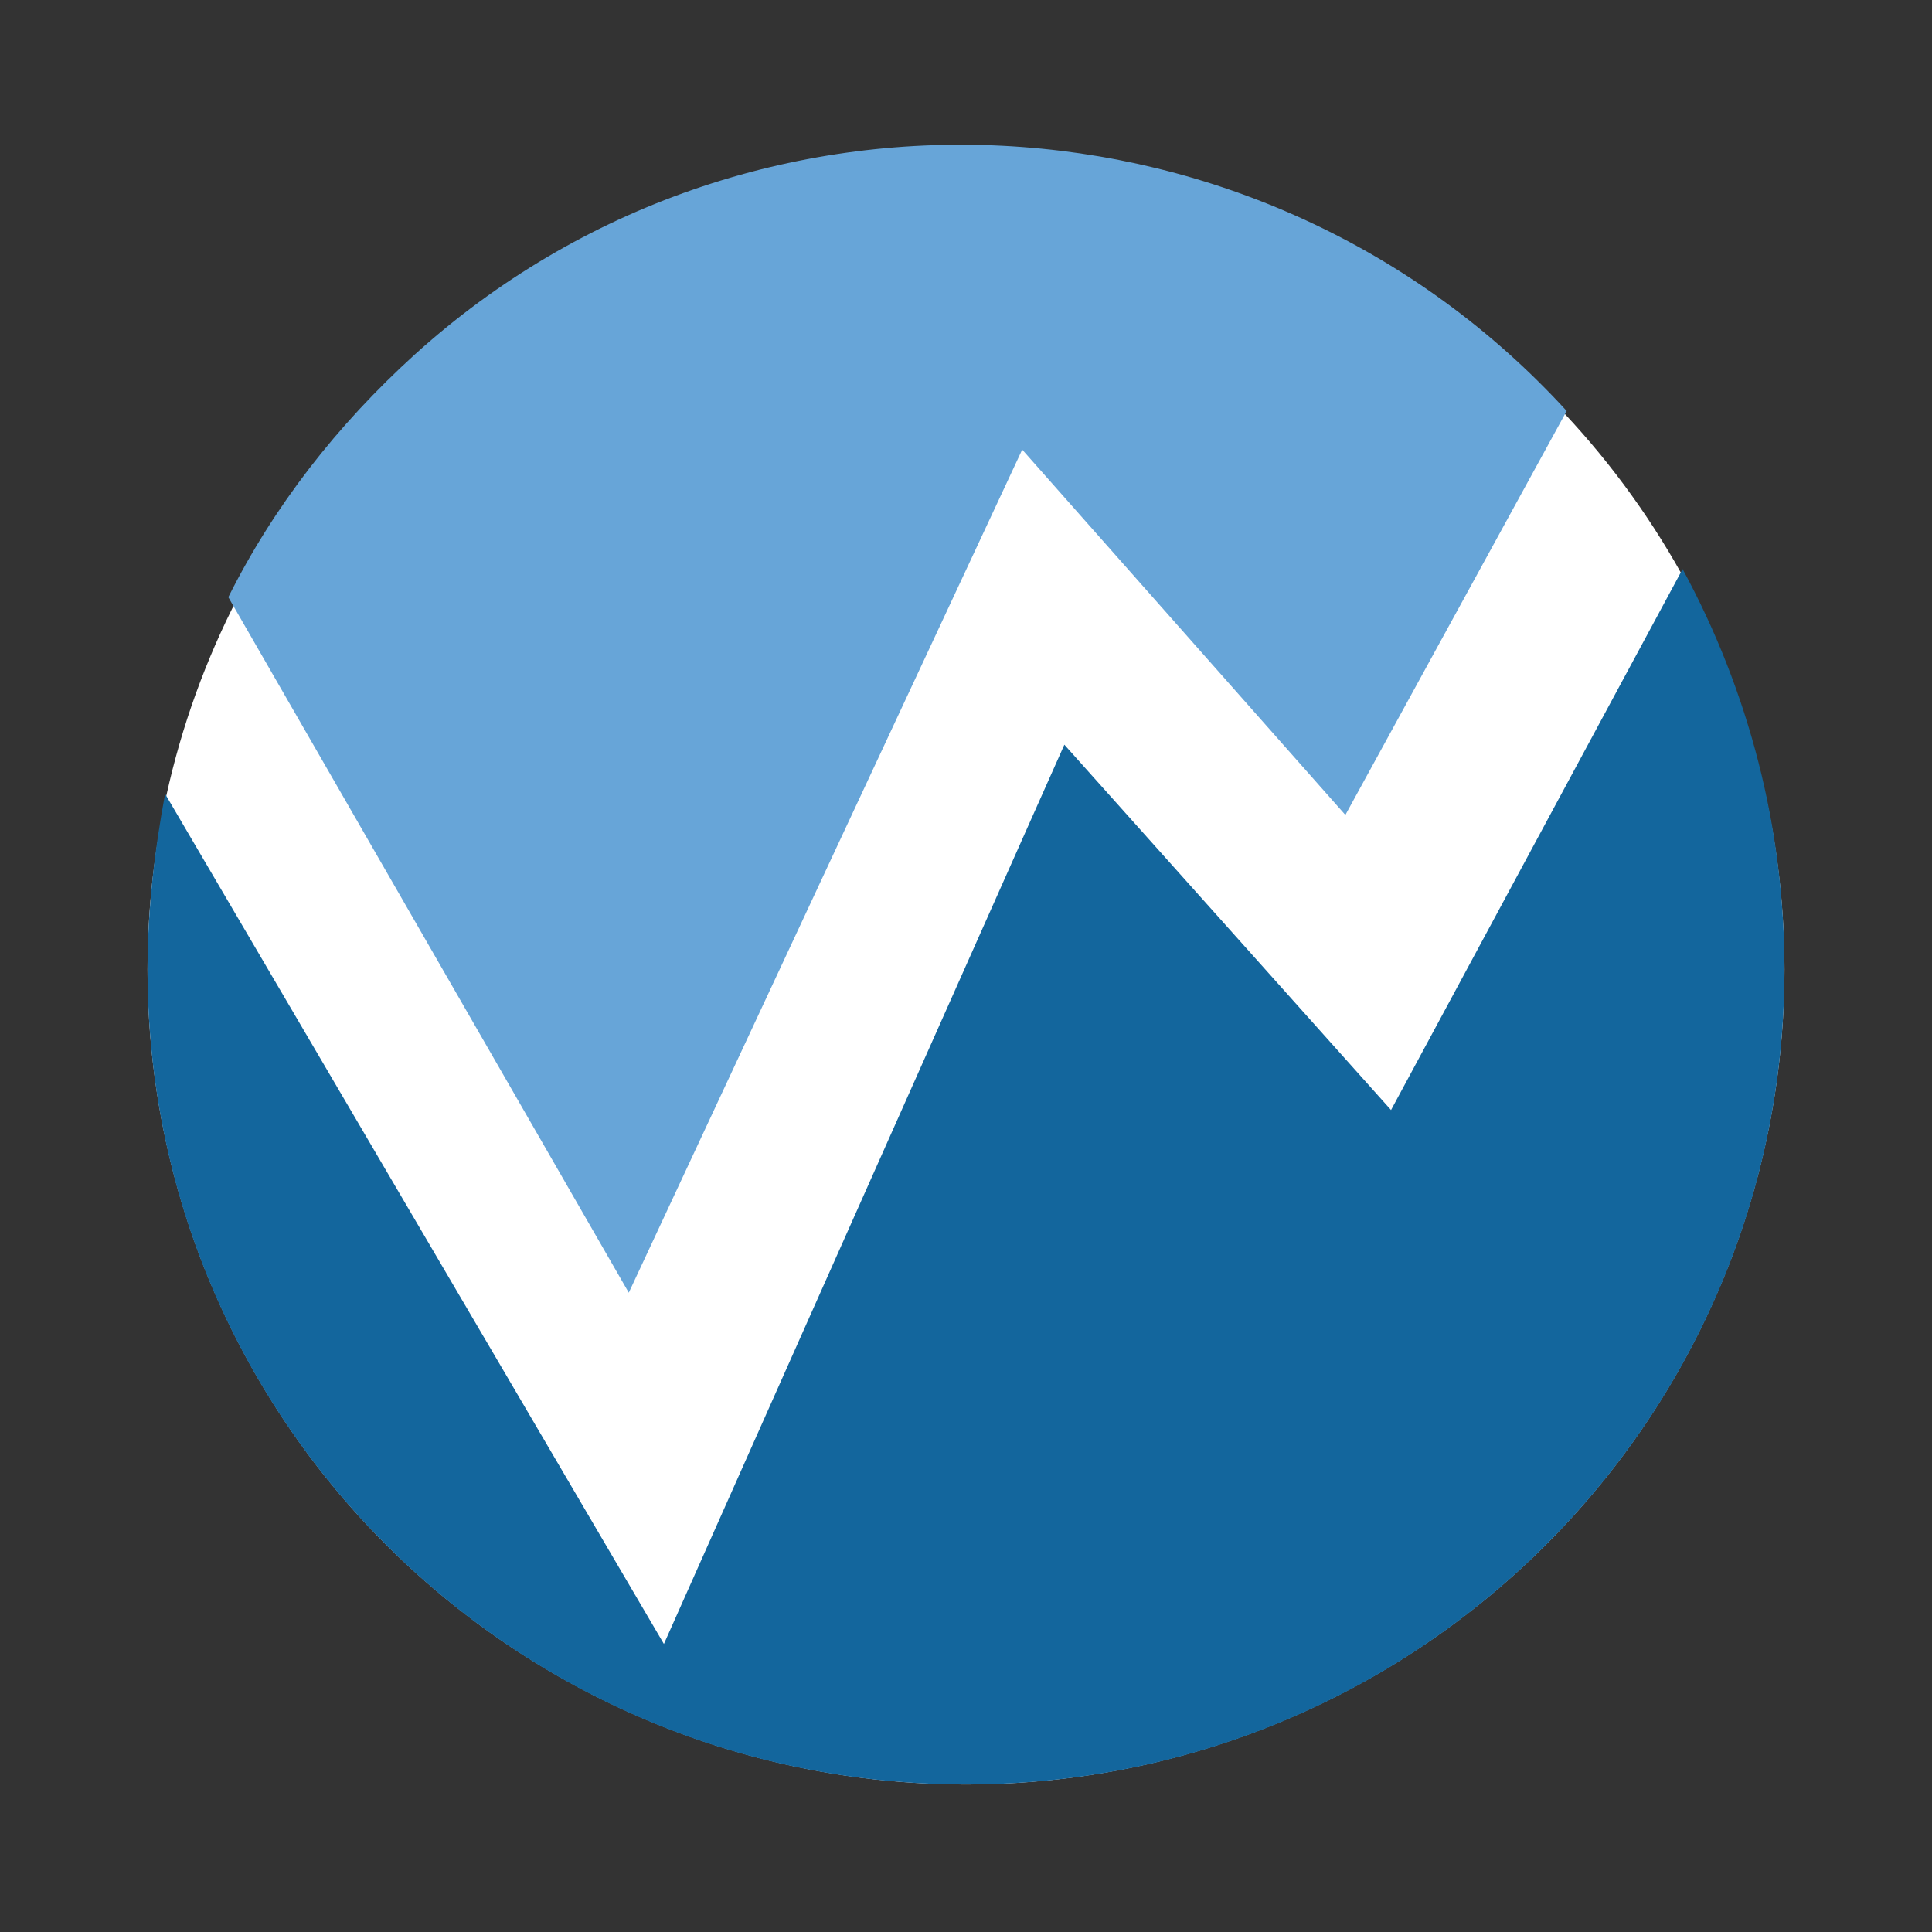 <svg xmlns="http://www.w3.org/2000/svg" viewBox="0 0 55 55"><rect x="0" y="0" width="55" height="55" fill="#333333" stroke="none"/><ellipse cx="27.5" cy="27.6" rx="23.3" ry="23.2" fill="#fff"/><path d="M29.1 12.8l9.2 10.4 6.3-11.5C36 2.3 21.3 1.5 11.8 10.1c-2.2 2-4 4.3-5.3 6.9l11.4 19.8 11.2-24z" fill="#67a5d8"/><path d="M30.3 21.2L18.9 46.8 4.7 22.6c-.3 1.6-.5 3.3-.5 5 0 12.8 10.4 23.2 23.3 23.2s23.3-10.4 23.3-23.2c0-4-1-7.9-2.9-11.4l-8.3 15.4-9.3-10.4z" fill="#13669d"/></svg>
